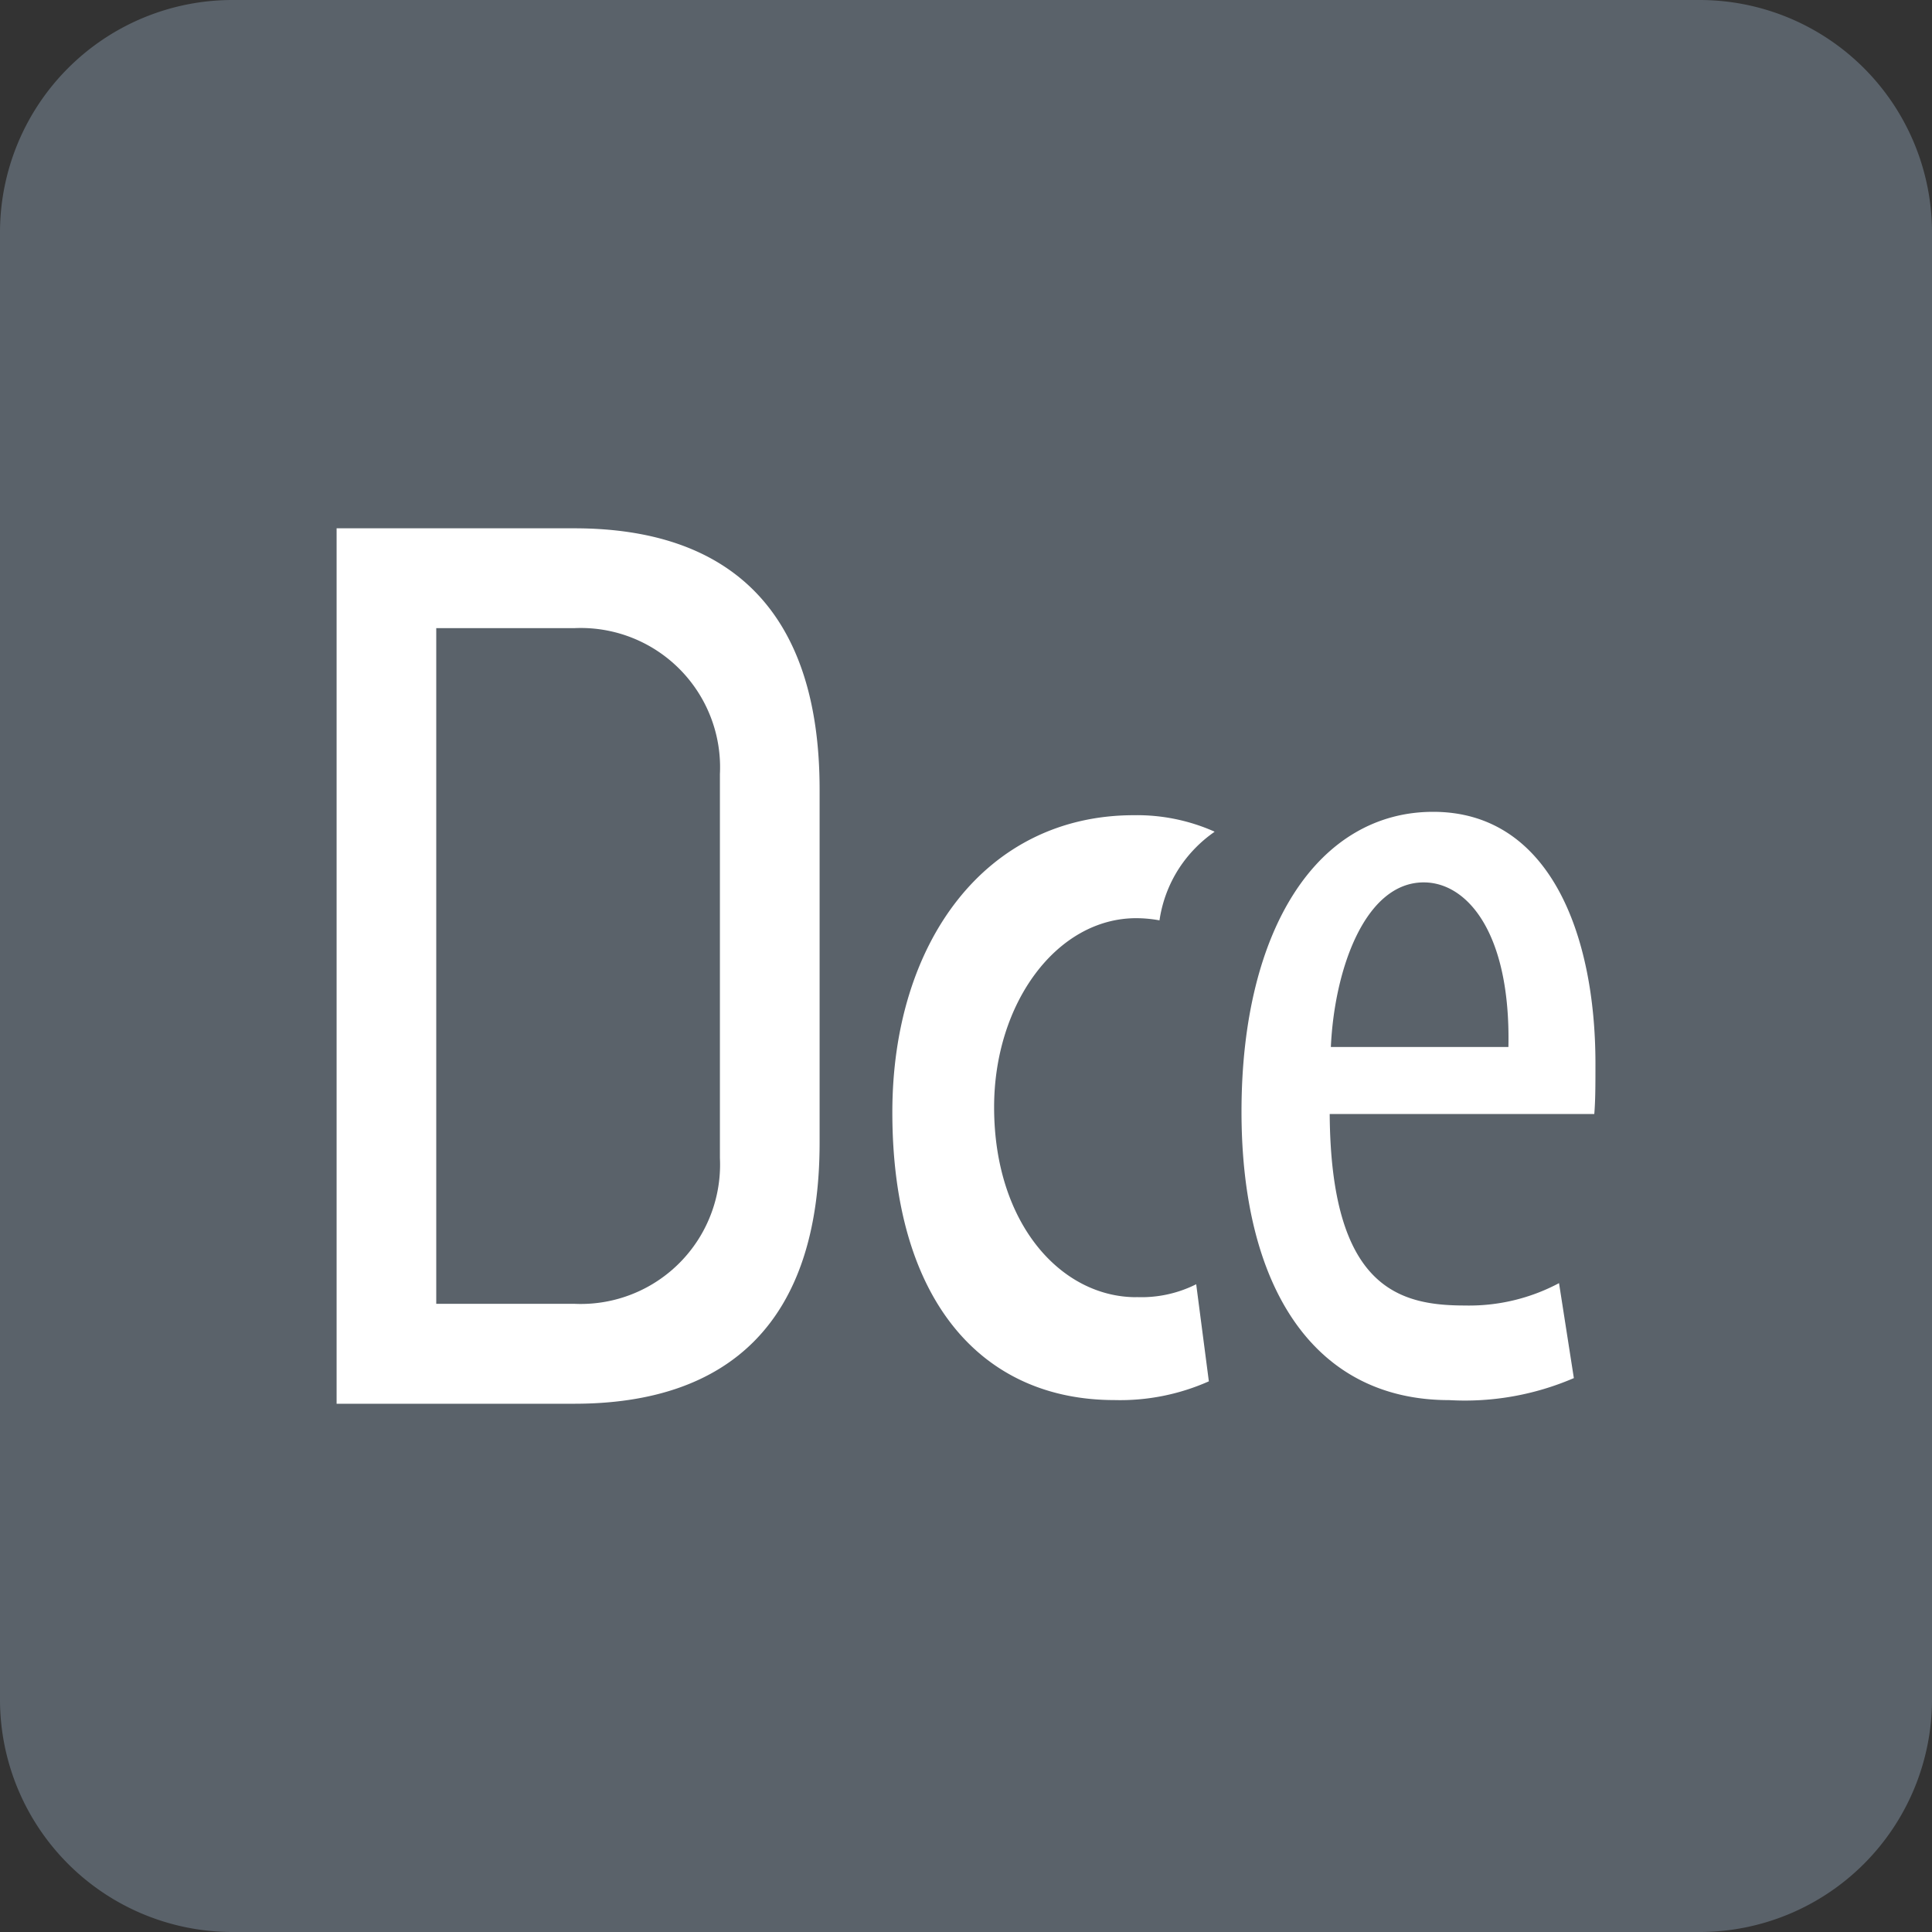 <svg id="dce" xmlns="http://www.w3.org/2000/svg" xmlns:xlink="http://www.w3.org/1999/xlink" width="40" height="40" viewBox="0 0 40 40">
  <rect x="0" y="0" width="40" height="40" fill="#333333" stroke="none"/>
  <defs>
    <clipPath id="clip-path">
      <rect id="Rectangle_2535" data-name="Rectangle 2535" width="40" height="40" fill="none"/>
    </clipPath>
  </defs>
  <g id="Group_2495" data-name="Group 2495" clip-path="url(#clip-path)">
    <path id="Path_8155" data-name="Path 8155" d="M35.2,40H4.8A4.814,4.814,0,0,1,0,35.2V4.8A4.814,4.814,0,0,1,4.8,0H35.2A4.814,4.814,0,0,1,40,4.8V35.2A4.814,4.814,0,0,1,35.2,40" fill="#5a626a"/>
    <path id="Path_8156" data-name="Path 8156" d="M22.342,27.344h-4.92V45.469h4.92c3.2,0,5.08-1.69,5.08-5.406V32.75c0-3.716-1.878-5.406-5.08-5.406m3.016,13.037A2.884,2.884,0,0,1,22.342,43.4H19.485V29.411h2.857a2.884,2.884,0,0,1,3.016,3.021Z" transform="translate(-10.453 -16.406)" fill="#fff"/>
    <path id="Path_8157" data-name="Path 8157" d="M66.085,48.277c.024,3.6,1.436,3.964,2.8,3.964a3.958,3.958,0,0,0,1.948-.463l.307,1.966a5.7,5.7,0,0,1-2.581.456c-2.824,0-4.3-2.369-4.3-5.972,0-3.822,1.607-6.208,3.968-6.208,2.41,0,3.36,2.532,3.36,5.21,0,.438,0,.755-.024,1.047Zm3.7-1.388c.049-2.362-.852-3.408-1.753-3.408-1.217,0-1.85,1.8-1.923,3.408Z" transform="translate(-38.555 -25.212)" fill="#fff"/>
    <path id="Path_8158" data-name="Path 8158" d="M51.233,52.176c-1.549,0-2.942-1.513-2.942-3.935,0-2.156,1.3-3.912,2.942-3.912a2.71,2.71,0,0,1,.482.045,2.7,2.7,0,0,1,.408-1.082,2.739,2.739,0,0,1,.729-.749v-.007a3.945,3.945,0,0,0-1.668-.339c-3.073,0-5,2.64-5,6.151,0,3.875,1.835,5.958,4.6,5.958a4.518,4.518,0,0,0,1.953-.388l-.262-2.01a2.528,2.528,0,0,1-1.239.266" transform="translate(-27.709 -25.319)" fill="#fff"/>
  </g>
</svg>
